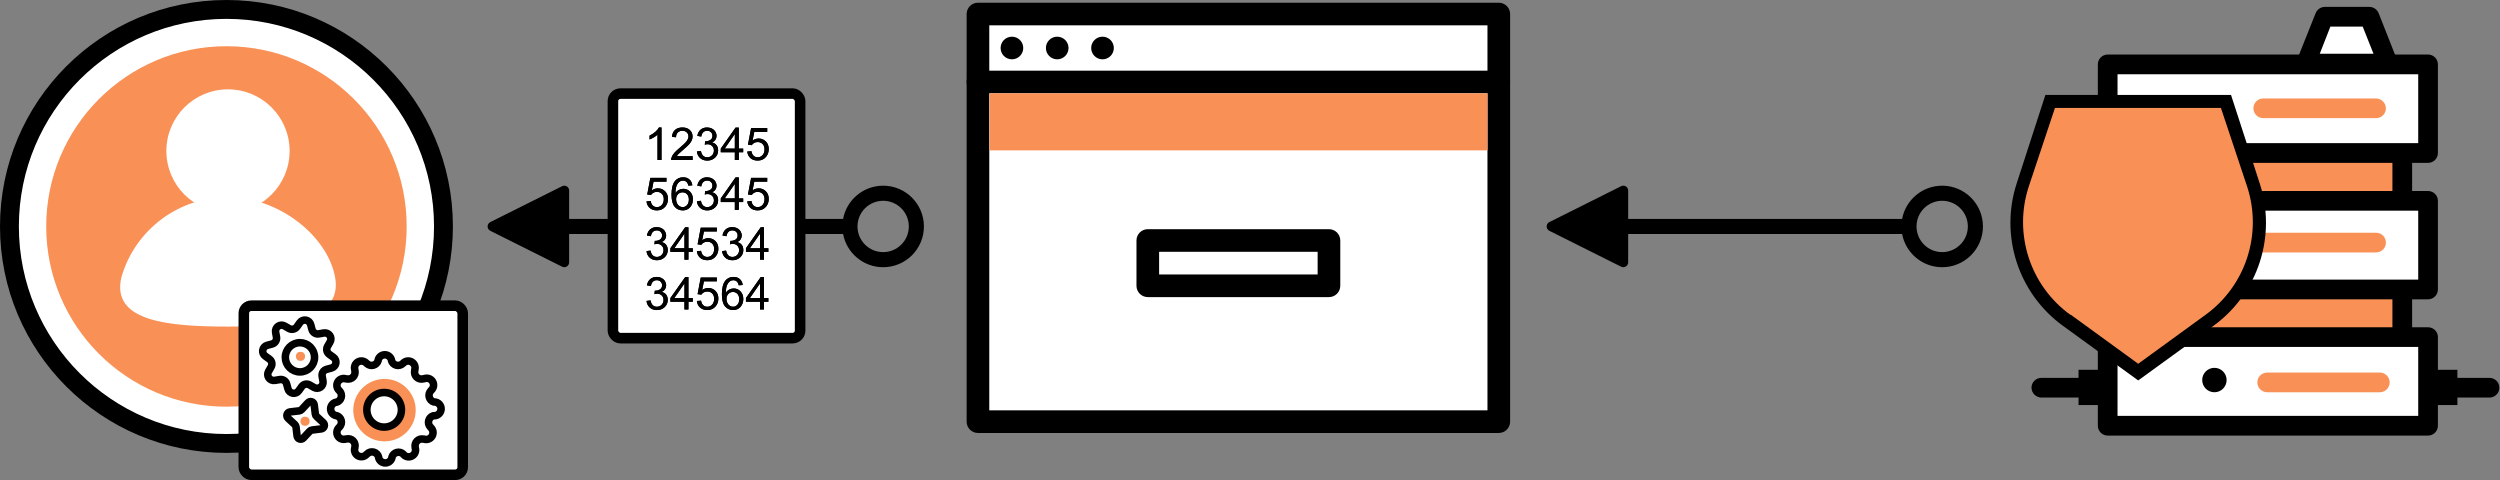<?xml version="1.0" encoding="UTF-8"?>
<svg width="1656px" height="318px" viewBox="0 0 1656 318" version="1.1" xmlns="http://www.w3.org/2000/svg" xmlns:xlink="http://www.w3.org/1999/xlink">
    <rect x="0" y="0" width="1656" height="318" fill="#808080" stroke="none"/>
    <!-- Generator: Sketch 52.4 (67378) - http://www.bohemiancoding.com/sketch -->
    <title>3</title>
    <desc>Created with Sketch.</desc>
    <defs>
        <path d="M438.177,106 L435.54,106 L435.54,89.198 C434.905,89.804 434.073,90.409 433.042,91.015 C432.012,91.62 431.087,92.074 430.267,92.377 L430.267,89.828 C431.741,89.135 433.03,88.295 434.134,87.309 C435.237,86.322 436.019,85.365 436.478,84.438 L438.177,84.438 L438.177,106 Z M458.787,103.466 L458.787,106 L444.593,106 C444.573,105.365 444.676,104.755 444.9,104.169 C445.262,103.202 445.84,102.25 446.636,101.312 C447.432,100.375 448.582,99.291 450.086,98.061 C452.42,96.146 453.997,94.63 454.817,93.512 C455.638,92.394 456.048,91.337 456.048,90.341 C456.048,89.296 455.674,88.415 454.927,87.697 C454.18,86.979 453.206,86.62 452.005,86.62 C450.735,86.62 449.72,87.001 448.958,87.763 C448.196,88.524 447.811,89.579 447.801,90.927 L445.091,90.648 C445.276,88.627 445.975,87.086 447.186,86.027 C448.396,84.967 450.022,84.438 452.063,84.438 C454.124,84.438 455.755,85.009 456.956,86.151 C458.157,87.294 458.758,88.71 458.758,90.399 C458.758,91.259 458.582,92.104 458.23,92.934 C457.879,93.764 457.295,94.638 456.48,95.556 C455.665,96.474 454.31,97.733 452.415,99.335 C450.833,100.663 449.817,101.564 449.368,102.038 C448.919,102.511 448.548,102.987 448.255,103.466 L458.787,103.466 Z M461.629,100.331 L464.266,99.979 C464.568,101.474 465.083,102.55 465.811,103.209 C466.539,103.869 467.425,104.198 468.47,104.198 C469.71,104.198 470.757,103.769 471.612,102.909 C472.466,102.05 472.894,100.985 472.894,99.716 C472.894,98.505 472.498,97.506 471.707,96.72 C470.916,95.934 469.91,95.541 468.689,95.541 C468.191,95.541 467.571,95.639 466.829,95.834 L467.122,93.52 C467.298,93.539 467.439,93.549 467.547,93.549 C468.67,93.549 469.681,93.256 470.579,92.67 C471.478,92.084 471.927,91.181 471.927,89.96 C471.927,88.993 471.6,88.192 470.945,87.558 C470.291,86.923 469.446,86.605 468.411,86.605 C467.386,86.605 466.531,86.928 465.848,87.572 C465.164,88.217 464.725,89.184 464.529,90.473 L461.893,90.004 C462.215,88.236 462.947,86.867 464.09,85.895 C465.232,84.923 466.653,84.438 468.353,84.438 C469.524,84.438 470.604,84.689 471.59,85.192 C472.576,85.695 473.331,86.381 473.853,87.25 C474.375,88.119 474.637,89.042 474.637,90.019 C474.637,90.946 474.388,91.791 473.89,92.553 C473.392,93.314 472.654,93.92 471.678,94.369 C472.947,94.662 473.934,95.27 474.637,96.193 C475.34,97.116 475.691,98.271 475.691,99.657 C475.691,101.532 475.008,103.122 473.641,104.425 C472.273,105.729 470.545,106.381 468.455,106.381 C466.57,106.381 465.005,105.819 463.76,104.696 C462.515,103.573 461.805,102.118 461.629,100.331 Z M486.751,106 L486.751,100.858 L477.435,100.858 L477.435,98.441 L487.234,84.525 L489.388,84.525 L489.388,98.441 L492.288,98.441 L492.288,100.858 L489.388,100.858 L489.388,106 L486.751,106 Z M486.751,98.441 L486.751,88.759 L480.027,98.441 L486.751,98.441 Z M494.983,100.375 L497.752,100.141 C497.957,101.488 498.433,102.501 499.18,103.18 C499.927,103.859 500.828,104.198 501.883,104.198 C503.152,104.198 504.227,103.72 505.105,102.763 C505.984,101.806 506.424,100.536 506.424,98.954 C506.424,97.45 506.001,96.264 505.157,95.395 C504.312,94.525 503.206,94.091 501.839,94.091 C500.989,94.091 500.223,94.284 499.539,94.669 C498.855,95.055 498.318,95.556 497.928,96.171 L495.452,95.849 L497.532,84.818 L508.211,84.818 L508.211,87.338 L499.642,87.338 L498.484,93.109 C499.773,92.211 501.126,91.762 502.542,91.762 C504.417,91.762 505.999,92.411 507.288,93.71 C508.577,95.009 509.222,96.679 509.222,98.72 C509.222,100.663 508.655,102.343 507.522,103.759 C506.146,105.497 504.266,106.366 501.883,106.366 C499.93,106.366 498.335,105.819 497.1,104.726 C495.865,103.632 495.159,102.182 494.983,100.375 Z" id="path-1"></path>
        <path d="M428.245,133.375 L431.014,133.141 C431.219,134.488 431.695,135.501 432.442,136.18 C433.189,136.859 434.09,137.198 435.145,137.198 C436.414,137.198 437.488,136.72 438.367,135.763 C439.246,134.806 439.686,133.536 439.686,131.954 C439.686,130.45 439.263,129.264 438.418,128.395 C437.574,127.525 436.468,127.091 435.101,127.091 C434.251,127.091 433.484,127.284 432.801,127.669 C432.117,128.055 431.58,128.556 431.189,129.171 L428.714,128.849 L430.794,117.818 L441.473,117.818 L441.473,120.338 L432.903,120.338 L431.746,126.109 C433.035,125.211 434.388,124.762 435.804,124.762 C437.679,124.762 439.261,125.411 440.55,126.71 C441.839,128.009 442.483,129.679 442.483,131.72 C442.483,133.663 441.917,135.343 440.784,136.759 C439.407,138.497 437.527,139.366 435.145,139.366 C433.191,139.366 431.597,138.819 430.362,137.726 C429.126,136.632 428.421,135.182 428.245,133.375 Z M458.611,122.784 L455.989,122.989 C455.755,121.954 455.423,121.202 454.993,120.733 C454.28,119.981 453.401,119.605 452.356,119.605 C451.517,119.605 450.779,119.84 450.145,120.309 C449.314,120.914 448.66,121.798 448.182,122.96 C447.703,124.122 447.454,125.777 447.435,127.926 C448.069,126.959 448.846,126.241 449.764,125.772 C450.682,125.304 451.644,125.069 452.649,125.069 C454.407,125.069 455.904,125.716 457.139,127.01 C458.375,128.304 458.992,129.977 458.992,132.027 C458.992,133.375 458.702,134.627 458.121,135.785 C457.54,136.942 456.741,137.828 455.726,138.443 C454.71,139.059 453.558,139.366 452.269,139.366 C450.071,139.366 448.279,138.558 446.893,136.942 C445.506,135.326 444.812,132.662 444.812,128.951 C444.812,124.801 445.579,121.783 447.112,119.898 C448.45,118.258 450.252,117.438 452.518,117.438 C454.207,117.438 455.591,117.911 456.67,118.858 C457.75,119.806 458.396,121.114 458.611,122.784 Z M447.845,132.042 C447.845,132.95 448.038,133.819 448.423,134.649 C448.809,135.479 449.349,136.112 450.042,136.546 C450.735,136.981 451.463,137.198 452.225,137.198 C453.338,137.198 454.295,136.749 455.096,135.851 C455.896,134.952 456.297,133.731 456.297,132.188 C456.297,130.704 455.901,129.535 455.11,128.68 C454.319,127.826 453.323,127.398 452.122,127.398 C450.931,127.398 449.92,127.826 449.09,128.68 C448.26,129.535 447.845,130.655 447.845,132.042 Z M461.629,133.331 L464.266,132.979 C464.568,134.474 465.083,135.55 465.811,136.209 C466.539,136.869 467.425,137.198 468.47,137.198 C469.71,137.198 470.757,136.769 471.612,135.909 C472.466,135.05 472.894,133.985 472.894,132.716 C472.894,131.505 472.498,130.506 471.707,129.72 C470.916,128.934 469.91,128.541 468.689,128.541 C468.191,128.541 467.571,128.639 466.829,128.834 L467.122,126.52 C467.298,126.539 467.439,126.549 467.547,126.549 C468.67,126.549 469.681,126.256 470.579,125.67 C471.478,125.084 471.927,124.181 471.927,122.96 C471.927,121.993 471.6,121.192 470.945,120.558 C470.291,119.923 469.446,119.605 468.411,119.605 C467.386,119.605 466.531,119.928 465.848,120.572 C465.164,121.217 464.725,122.184 464.529,123.473 L461.893,123.004 C462.215,121.236 462.947,119.867 464.09,118.895 C465.232,117.923 466.653,117.438 468.353,117.438 C469.524,117.438 470.604,117.689 471.59,118.192 C472.576,118.695 473.331,119.381 473.853,120.25 C474.375,121.119 474.637,122.042 474.637,123.019 C474.637,123.946 474.388,124.791 473.89,125.553 C473.392,126.314 472.654,126.92 471.678,127.369 C472.947,127.662 473.934,128.27 474.637,129.193 C475.34,130.116 475.691,131.271 475.691,132.657 C475.691,134.532 475.008,136.122 473.641,137.425 C472.273,138.729 470.545,139.381 468.455,139.381 C466.57,139.381 465.005,138.819 463.76,137.696 C462.515,136.573 461.805,135.118 461.629,133.331 Z M486.751,139 L486.751,133.858 L477.435,133.858 L477.435,131.441 L487.234,117.525 L489.388,117.525 L489.388,131.441 L492.288,131.441 L492.288,133.858 L489.388,133.858 L489.388,139 L486.751,139 Z M486.751,131.441 L486.751,121.759 L480.027,131.441 L486.751,131.441 Z M494.983,133.375 L497.752,133.141 C497.957,134.488 498.433,135.501 499.18,136.18 C499.927,136.859 500.828,137.198 501.883,137.198 C503.152,137.198 504.227,136.72 505.105,135.763 C505.984,134.806 506.424,133.536 506.424,131.954 C506.424,130.45 506.001,129.264 505.157,128.395 C504.312,127.525 503.206,127.091 501.839,127.091 C500.989,127.091 500.223,127.284 499.539,127.669 C498.855,128.055 498.318,128.556 497.928,129.171 L495.452,128.849 L497.532,117.818 L508.211,117.818 L508.211,120.338 L499.642,120.338 L498.484,126.109 C499.773,125.211 501.126,124.762 502.542,124.762 C504.417,124.762 505.999,125.411 507.288,126.71 C508.577,128.009 509.222,129.679 509.222,131.72 C509.222,133.663 508.655,135.343 507.522,136.759 C506.146,138.497 504.266,139.366 501.883,139.366 C499.93,139.366 498.335,138.819 497.1,137.726 C495.865,136.632 495.159,135.182 494.983,133.375 Z" id="path-2"></path>
        <path d="M428.26,166.331 L430.896,165.979 C431.199,167.474 431.714,168.55 432.442,169.209 C433.169,169.869 434.056,170.198 435.101,170.198 C436.341,170.198 437.388,169.769 438.243,168.909 C439.097,168.05 439.524,166.985 439.524,165.716 C439.524,164.505 439.129,163.506 438.338,162.72 C437.547,161.934 436.541,161.541 435.32,161.541 C434.822,161.541 434.202,161.639 433.46,161.834 L433.753,159.52 C433.929,159.539 434.07,159.549 434.178,159.549 C435.301,159.549 436.312,159.256 437.21,158.67 C438.108,158.084 438.558,157.181 438.558,155.96 C438.558,154.993 438.23,154.192 437.576,153.558 C436.922,152.923 436.077,152.605 435.042,152.605 C434.017,152.605 433.162,152.928 432.479,153.572 C431.795,154.217 431.355,155.184 431.16,156.473 L428.523,156.004 C428.846,154.236 429.578,152.867 430.721,151.895 C431.863,150.923 433.284,150.438 434.983,150.438 C436.155,150.438 437.234,150.689 438.221,151.192 C439.207,151.695 439.961,152.381 440.484,153.25 C441.006,154.119 441.268,155.042 441.268,156.019 C441.268,156.946 441.019,157.791 440.521,158.553 C440.022,159.314 439.285,159.92 438.309,160.369 C439.578,160.662 440.564,161.27 441.268,162.193 C441.971,163.116 442.322,164.271 442.322,165.657 C442.322,167.532 441.639,169.122 440.271,170.425 C438.904,171.729 437.176,172.381 435.086,172.381 C433.201,172.381 431.636,171.819 430.391,170.696 C429.146,169.573 428.436,168.118 428.26,166.331 Z M453.382,172 L453.382,166.858 L444.065,166.858 L444.065,164.441 L453.865,150.525 L456.019,150.525 L456.019,164.441 L458.919,164.441 L458.919,166.858 L456.019,166.858 L456.019,172 L453.382,172 Z M453.382,164.441 L453.382,154.759 L446.658,164.441 L453.382,164.441 Z M461.614,166.375 L464.383,166.141 C464.588,167.488 465.064,168.501 465.811,169.18 C466.558,169.859 467.459,170.198 468.514,170.198 C469.783,170.198 470.857,169.72 471.736,168.763 C472.615,167.806 473.055,166.536 473.055,164.954 C473.055,163.45 472.632,162.264 471.788,161.395 C470.943,160.525 469.837,160.091 468.47,160.091 C467.62,160.091 466.854,160.284 466.17,160.669 C465.486,161.055 464.949,161.556 464.559,162.171 L462.083,161.849 L464.163,150.818 L474.842,150.818 L474.842,153.338 L466.272,153.338 L465.115,159.109 C466.404,158.211 467.757,157.762 469.173,157.762 C471.048,157.762 472.63,158.411 473.919,159.71 C475.208,161.009 475.853,162.679 475.853,164.72 C475.853,166.663 475.286,168.343 474.153,169.759 C472.776,171.497 470.896,172.366 468.514,172.366 C466.561,172.366 464.966,171.819 463.731,170.726 C462.496,169.632 461.79,168.182 461.614,166.375 Z M478.313,166.331 L480.95,165.979 C481.253,167.474 481.768,168.55 482.496,169.209 C483.223,169.869 484.109,170.198 485.154,170.198 C486.395,170.198 487.442,169.769 488.296,168.909 C489.151,168.05 489.578,166.985 489.578,165.716 C489.578,164.505 489.183,163.506 488.392,162.72 C487.601,161.934 486.595,161.541 485.374,161.541 C484.876,161.541 484.256,161.639 483.514,161.834 L483.807,159.52 C483.982,159.539 484.124,159.549 484.231,159.549 C485.354,159.549 486.365,159.256 487.264,158.67 C488.162,158.084 488.611,157.181 488.611,155.96 C488.611,154.993 488.284,154.192 487.63,153.558 C486.976,152.923 486.131,152.605 485.096,152.605 C484.07,152.605 483.216,152.928 482.532,153.572 C481.849,154.217 481.409,155.184 481.214,156.473 L478.577,156.004 C478.899,154.236 479.632,152.867 480.774,151.895 C481.917,150.923 483.338,150.438 485.037,150.438 C486.209,150.438 487.288,150.689 488.274,151.192 C489.261,151.695 490.015,152.381 490.538,153.25 C491.06,154.119 491.321,155.042 491.321,156.019 C491.321,156.946 491.072,157.791 490.574,158.553 C490.076,159.314 489.339,159.92 488.362,160.369 C489.632,160.662 490.618,161.27 491.321,162.193 C492.024,163.116 492.376,164.271 492.376,165.657 C492.376,167.532 491.692,169.122 490.325,170.425 C488.958,171.729 487.23,172.381 485.14,172.381 C483.255,172.381 481.69,171.819 480.445,170.696 C479.2,169.573 478.489,168.118 478.313,166.331 Z M503.436,172 L503.436,166.858 L494.119,166.858 L494.119,164.441 L503.919,150.525 L506.072,150.525 L506.072,164.441 L508.973,164.441 L508.973,166.858 L506.072,166.858 L506.072,172 L503.436,172 Z M503.436,164.441 L503.436,154.759 L496.712,164.441 L503.436,164.441 Z" id="path-3"></path>
        <path d="M428.26,199.331 L430.896,198.979 C431.199,200.474 431.714,201.55 432.442,202.209 C433.169,202.869 434.056,203.198 435.101,203.198 C436.341,203.198 437.388,202.769 438.243,201.909 C439.097,201.05 439.524,199.985 439.524,198.716 C439.524,197.505 439.129,196.506 438.338,195.72 C437.547,194.934 436.541,194.541 435.32,194.541 C434.822,194.541 434.202,194.639 433.46,194.834 L433.753,192.52 C433.929,192.539 434.07,192.549 434.178,192.549 C435.301,192.549 436.312,192.256 437.21,191.67 C438.108,191.084 438.558,190.181 438.558,188.96 C438.558,187.993 438.23,187.192 437.576,186.558 C436.922,185.923 436.077,185.605 435.042,185.605 C434.017,185.605 433.162,185.928 432.479,186.572 C431.795,187.217 431.355,188.184 431.16,189.473 L428.523,189.004 C428.846,187.236 429.578,185.867 430.721,184.895 C431.863,183.923 433.284,183.438 434.983,183.438 C436.155,183.438 437.234,183.689 438.221,184.192 C439.207,184.695 439.961,185.381 440.484,186.25 C441.006,187.119 441.268,188.042 441.268,189.019 C441.268,189.946 441.019,190.791 440.521,191.553 C440.022,192.314 439.285,192.92 438.309,193.369 C439.578,193.662 440.564,194.27 441.268,195.193 C441.971,196.116 442.322,197.271 442.322,198.657 C442.322,200.532 441.639,202.122 440.271,203.425 C438.904,204.729 437.176,205.381 435.086,205.381 C433.201,205.381 431.636,204.819 430.391,203.696 C429.146,202.573 428.436,201.118 428.26,199.331 Z M453.382,205 L453.382,199.858 L444.065,199.858 L444.065,197.441 L453.865,183.525 L456.019,183.525 L456.019,197.441 L458.919,197.441 L458.919,199.858 L456.019,199.858 L456.019,205 L453.382,205 Z M453.382,197.441 L453.382,187.759 L446.658,197.441 L453.382,197.441 Z M461.614,199.375 L464.383,199.141 C464.588,200.488 465.064,201.501 465.811,202.18 C466.558,202.859 467.459,203.198 468.514,203.198 C469.783,203.198 470.857,202.72 471.736,201.763 C472.615,200.806 473.055,199.536 473.055,197.954 C473.055,196.45 472.632,195.264 471.788,194.395 C470.943,193.525 469.837,193.091 468.47,193.091 C467.62,193.091 466.854,193.284 466.17,193.669 C465.486,194.055 464.949,194.556 464.559,195.171 L462.083,194.849 L464.163,183.818 L474.842,183.818 L474.842,186.338 L466.272,186.338 L465.115,192.109 C466.404,191.211 467.757,190.762 469.173,190.762 C471.048,190.762 472.63,191.411 473.919,192.71 C475.208,194.009 475.853,195.679 475.853,197.72 C475.853,199.663 475.286,201.343 474.153,202.759 C472.776,204.497 470.896,205.366 468.514,205.366 C466.561,205.366 464.966,204.819 463.731,203.726 C462.496,202.632 461.79,201.182 461.614,199.375 Z M491.98,188.784 L489.358,188.989 C489.124,187.954 488.792,187.202 488.362,186.733 C487.649,185.981 486.771,185.605 485.726,185.605 C484.886,185.605 484.148,185.84 483.514,186.309 C482.684,186.914 482.029,187.798 481.551,188.96 C481.072,190.122 480.823,191.777 480.804,193.926 C481.438,192.959 482.215,192.241 483.133,191.772 C484.051,191.304 485.013,191.069 486.019,191.069 C487.776,191.069 489.273,191.716 490.508,193.01 C491.744,194.304 492.361,195.977 492.361,198.027 C492.361,199.375 492.071,200.627 491.49,201.785 C490.909,202.942 490.11,203.828 489.095,204.443 C488.079,205.059 486.927,205.366 485.638,205.366 C483.44,205.366 481.648,204.558 480.262,202.942 C478.875,201.326 478.182,198.662 478.182,194.951 C478.182,190.801 478.948,187.783 480.481,185.898 C481.819,184.258 483.621,183.438 485.887,183.438 C487.576,183.438 488.96,183.911 490.04,184.858 C491.119,185.806 491.766,187.114 491.98,188.784 Z M481.214,198.042 C481.214,198.95 481.407,199.819 481.792,200.649 C482.178,201.479 482.718,202.112 483.411,202.546 C484.104,202.981 484.832,203.198 485.594,203.198 C486.707,203.198 487.664,202.749 488.465,201.851 C489.266,200.952 489.666,199.731 489.666,198.188 C489.666,196.704 489.271,195.535 488.479,194.68 C487.688,193.826 486.692,193.398 485.491,193.398 C484.3,193.398 483.289,193.826 482.459,194.68 C481.629,195.535 481.214,196.655 481.214,198.042 Z M503.436,205 L503.436,199.858 L494.119,199.858 L494.119,197.441 L503.919,183.525 L506.072,183.525 L506.072,197.441 L508.973,197.441 L508.973,199.858 L506.072,199.858 L506.072,205 L503.436,205 Z M503.436,197.441 L503.436,187.759 L496.712,197.441 L503.436,197.441 Z" id="path-4"></path>
    </defs>
    <g id="Page-1" stroke="none" stroke-width="1" fill="none" fill-rule="evenodd">
        <g id="3">
            <path d="M376.538,145 L558,145 L558,126.221 C558,124.442 559.442,123 561.221,123 C561.721,123 562.214,123.116 562.662,123.34 L610.219,147.119 C611.81,147.914 612.455,149.849 611.659,151.44 C611.348,152.064 610.842,152.569 610.219,152.881 L562.662,176.659 C561.071,177.455 559.136,176.81 558.34,175.219 C558.116,174.771 558,174.278 558,173.778 L558,155 L376.538,155 C374.193,167.523 363.203,177 350,177 C335.088,177 323,164.912 323,150 C323,135.088 335.088,123 350,123 C363.203,123 374.193,132.477 376.538,145 Z M333,150 C333,159.389 340.611,167 350,167 C359.389,167 367,159.389 367,150 C367,140.611 359.389,133 350,133 C340.611,133 333,140.611 333,150 Z" id="Line" fill="#000000" fill-rule="nonzero" transform="translate(467.5, 150) scale(-1, 1) translate(-467.5, -150) "></path>
            <path d="M1078.038,145 L1259.5,145 L1259.5,126.221 C1259.5,124.442 1260.942,123 1262.721,123 C1263.221,123 1263.714,123.116 1264.162,123.34 L1311.719,147.119 C1313.31,147.914 1313.955,149.849 1313.159,151.44 C1312.848,152.064 1312.342,152.569 1311.719,152.881 L1264.162,176.659 C1262.571,177.455 1260.636,176.81 1259.84,175.219 C1259.616,174.771 1259.5,174.278 1259.5,173.778 L1259.5,155 L1078.038,155 C1075.693,167.523 1064.703,177 1051.5,177 C1036.588,177 1024.5,164.912 1024.5,150 C1024.5,135.088 1036.588,123 1051.5,123 C1064.703,123 1075.693,132.477 1078.038,145 Z M1034.5,150 C1034.5,159.389 1042.111,167 1051.5,167 C1060.889,167 1068.5,159.389 1068.5,150 C1068.5,140.611 1060.889,133 1051.5,133 C1042.111,133 1034.5,140.611 1034.5,150 Z" id="Line" fill="#000000" fill-rule="nonzero" transform="translate(1169, 150) scale(-1, 1) translate(-1169, -150) "></path>
            <g id="User">
                <circle id="Oval" fill="#FFFFFF" cx="150" cy="150" r="143.878"></circle>
                <path d="M150,300 C67.157,300 1.11022302e-14,232.843 0,150 C-1.11022302e-14,67.157 67.157,2.22044605e-14 150,0 C232.843,-2.22044605e-14 300,67.157 300,150 C300,189.782 284.196,227.936 256.066,256.066 C227.936,284.196 189.782,300 150,300 Z M150,12.5 C74.061,12.5 12.5,74.061 12.5,150 C12.5,225.939 74.061,287.5 150,287.5 C225.939,287.5 287.5,225.939 287.5,150 C287.5,74.061 225.939,12.5 150,12.5 Z" id="Shape" fill="#000000" fill-rule="nonzero"></path>
                <circle id="Oval" fill="#F99157" cx="150" cy="150" r="119.388"></circle>
                <circle id="Oval" fill="#FFFFFF" cx="151.02" cy="100" r="40.816"></circle>
                <path d="M80.505,183.312 C89.679,152.006 118.494,130.522 151.186,130.613 C184.778,130.613 217.121,156.401 221.992,183.81 C226.862,211.219 192.146,216.327 151.186,216.327 C110.226,216.327 73.262,212.589 80.505,183.312 Z" id="Path" fill="#FFFFFF"></path>
            </g>
            <g id="Browser" transform="translate(640, 1)">
                <rect id="Rectangle" fill="#FFFFFF" x="7.8" y="8.3" width="345" height="270"></rect>
                <path d="M352.8,285.8 L7.8,285.8 C3.658,285.8 0.3,282.442 0.3,278.3 L0.3,8.3 C0.3,4.158 3.658,0.8 7.8,0.8 L352.8,0.8 C356.942,0.8 360.3,4.158 360.3,8.3 L360.3,278.3 C360.3,282.442 356.942,285.8 352.8,285.8 Z M15.3,270.8 L345.3,270.8 L345.3,15.8 L15.3,15.8 L15.3,270.8 Z" id="Shape" fill="#000000" fill-rule="nonzero"></path>
                <path d="M352.8,60.8 L7.8,60.8 C3.658,60.8 0.3,57.442 0.3,53.3 C0.3,49.158 3.658,45.8 7.8,45.8 L352.8,45.8 C356.942,45.8 360.3,49.158 360.3,53.3 C360.3,57.442 356.942,60.8 352.8,60.8 Z" id="Path" fill="#000000"></path>
                <circle id="Oval" fill="#000000" cx="30.3" cy="30.8" r="7.5"></circle>
                <circle id="Oval" fill="#000000" cx="60.3" cy="30.8" r="7.5"></circle>
                <circle id="Oval" fill="#000000" cx="90.3" cy="30.8" r="7.5"></circle>
                <path d="M240.3,195.8 L120.3,195.8 C116.158,195.8 112.8,192.442 112.8,188.3 L112.8,158.3 C112.8,154.158 116.158,150.8 120.3,150.8 L240.3,150.8 C244.442,150.8 247.8,154.158 247.8,158.3 L247.8,188.3 C247.8,192.442 244.442,195.8 240.3,195.8 Z M127.8,180.8 L232.8,180.8 L232.8,165.8 L127.8,165.8 L127.8,180.8 Z" id="Shape" fill="#000000" fill-rule="nonzero"></path>
                <rect id="Rectangle" fill="#F99157" x="15.45" y="60.8" width="329.85" height="37.8"></rect>
            </g>
            <g id="Server" transform="translate(1345, 4)">
                <rect id="Rectangle" fill="#F99157" x="68.348" y="79.087" width="177.913" height="158.348"></rect>
                <path d="M246.261,243.826 L68.348,243.826 C64.746,243.826 61.826,240.906 61.826,237.304 L61.826,79.087 C61.826,75.485 64.746,72.565 68.348,72.565 L246.261,72.565 C249.863,72.565 252.783,75.485 252.783,79.087 L252.783,237.565 C252.643,241.065 249.763,243.829 246.261,243.826 Z M74.87,230.783 L239.739,230.783 L239.739,85.609 L74.87,85.609 L74.87,230.783 Z" id="Shape" fill="#000000" fill-rule="nonzero"></path>
                <rect id="Rectangle" fill="#FFFFFF" x="51.13" y="129.043" width="212.217" height="58.696"></rect>
                <path d="M263.348,194.261 L51.13,194.261 C47.558,194.191 44.678,191.312 44.609,187.739 L44.609,129.043 C44.609,125.442 47.529,122.522 51.13,122.522 L263.348,122.522 C266.95,122.522 269.87,125.442 269.87,129.043 L269.87,187.739 C269.87,191.341 266.95,194.261 263.348,194.261 Z M57.652,181.217 L256.826,181.217 L256.826,135.565 L57.652,135.565 L57.652,181.217 Z" id="Shape" fill="#000000" fill-rule="nonzero"></path>
                <rect id="Rectangle" fill="#FFFFFF" x="51.13" y="38.652" width="212.217" height="58.696"></rect>
                <path d="M263.348,103.87 L51.13,103.87 C47.558,103.8 44.678,100.921 44.609,97.348 L44.609,38.652 C44.609,35.05 47.529,32.13 51.13,32.13 L263.348,32.13 C266.95,32.13 269.87,35.05 269.87,38.652 L269.87,97.348 C269.87,100.95 266.95,103.87 263.348,103.87 Z M57.652,90.826 L256.826,90.826 L256.826,45.174 L57.652,45.174 L57.652,90.826 Z" id="Shape" fill="#000000" fill-rule="nonzero"></path>
                <rect id="Rectangle" fill="#FFFFFF" x="51.13" y="219.304" width="212.217" height="58.696"></rect>
                <path d="M263.348,284.522 L51.13,284.522 C47.529,284.522 44.609,281.602 44.609,278 L44.609,219.304 C44.678,215.732 47.558,212.852 51.13,212.783 L263.348,212.783 C266.95,212.783 269.87,215.702 269.87,219.304 L269.87,278 C269.87,281.602 266.95,284.522 263.348,284.522 Z M57.652,271.478 L256.826,271.478 L256.826,225.826 L57.652,225.826 L57.652,271.478 Z" id="Shape" fill="#000000" fill-rule="nonzero"></path>
                <path d="M45,259.348 L7.174,259.348 C3.601,259.278 0.722,256.399 0.652,252.826 C0.652,249.224 3.572,246.304 7.174,246.304 L45,246.304 C48.602,246.304 51.522,249.224 51.522,252.826 C51.452,256.399 48.573,259.278 45,259.348 Z" id="Path" fill="#000000"></path>
                <path d="M304.043,259.348 L266.348,259.348 C262.746,259.348 259.826,256.428 259.826,252.826 C259.826,249.224 262.746,246.304 266.348,246.304 L304.043,246.304 C307.645,246.304 310.565,249.224 310.565,252.826 C310.565,256.428 307.645,259.348 304.043,259.348 Z" id="Path" fill="#000000"></path>
                <rect id="Rectangle" fill="#000000" x="31.826" y="240.957" width="16.435" height="23.348"></rect>
                <rect id="Rectangle" fill="#000000" x="266.348" y="240.957" width="16.435" height="23.348"></rect>
                <path d="M228.913,163.217 L154.174,163.217 C150.572,163.217 147.652,160.298 147.652,156.696 C147.652,153.094 150.572,150.174 154.174,150.174 L228.913,150.174 C232.515,150.174 235.435,153.094 235.435,156.696 C235.435,160.298 232.515,163.217 228.913,163.217 Z" id="Path" fill="#F99157"></path>
                <path d="M231.391,255.826 L156.783,255.826 C153.181,255.826 150.261,252.906 150.261,249.304 C150.261,245.702 153.181,242.783 156.783,242.783 L231.391,242.783 C234.993,242.783 237.913,245.702 237.913,249.304 C237.913,252.906 234.993,255.826 231.391,255.826 Z" id="Path" fill="#F99157"></path>
                <path d="M228.913,74.261 L154.174,74.261 C150.572,74.261 147.652,71.341 147.652,67.739 C147.652,64.137 150.572,61.217 154.174,61.217 L228.913,61.217 C232.486,61.287 235.365,64.166 235.435,67.739 C235.435,69.469 234.748,71.128 233.525,72.351 C232.302,73.574 230.643,74.261 228.913,74.261 Z" id="Path" fill="#F99157"></path>
                <circle id="Oval" fill="#000000" cx="121.826" cy="68" r="8.087"></circle>
                <circle id="Oval" fill="#000000" cx="121.826" cy="157.478" r="8.087"></circle>
                <circle id="Oval" fill="#000000" cx="121.826" cy="247.739" r="8.087"></circle>
                <polygon id="Path" fill="#FFFFFF" points="236.87 38.13 181.957 38.13 194.348 7.217 224.478 7.217"></polygon>
                <path d="M236.87,44.652 L181.957,44.652 C179.77,44.654 177.722,43.581 176.478,41.783 C175.504,39.901 175.504,37.664 176.478,35.783 L188.87,4.739 C189.876,2.232 192.299,0.583 195,0.565 L224.478,0.565 C227.18,0.583 229.602,2.232 230.609,4.739 L242.87,35.783 C243.915,37.646 243.915,39.919 242.87,41.783 C241.564,43.786 239.249,44.894 236.87,44.652 Z M191.609,31.609 L227.217,31.609 L220.043,13.609 L198.652,13.609 L191.609,31.609 Z" id="Shape" fill="#000000" fill-rule="nonzero"></path>
            </g>
            <g id="Auth" transform="translate(1331, 62)">
                <path d="M38.217,150.348 C10.062,129.965 -1.71,93.735 9.087,60.696 L27.087,5.217 L143.696,5.217 L161.696,60.696 C172.406,93.735 160.65,129.915 132.565,150.348 L85.348,184.609 L38.217,150.348 Z" id="Path" fill="#F99157"></path>
                <path d="M85.348,190 L35.609,153.913 C5.893,132.406 -6.516,94.16 4.913,59.304 L23.87,0.87 L146.826,0.87 L165.783,59.304 C177.211,94.16 164.802,132.406 135.087,153.913 L85.348,190 Z M40.739,146.522 L85.348,178.957 L129.957,146.522 C156.604,127.222 167.743,92.926 157.522,61.652 L140.13,9.478 L30.217,9.478 L12.826,61.652 C2.605,92.926 13.744,127.222 40.391,146.522 L40.739,146.522 Z" id="Shape" fill="#000000" fill-rule="nonzero"></path>
            </g>
            <rect id="Rectangle" stroke="#000000" stroke-width="7" fill="#FFFFFF" x="161.5" y="202.5" width="145" height="112" rx="5"></rect>
            <g id="Backend" transform="translate(174, 212)">
                <path d="M45.562,31.789 L42.334,32.653 C40.33,33.186 39.054,35.149 39.38,37.198 L39.971,40.516 C40.235,42.048 39.588,43.594 38.311,44.481 C37.034,45.368 35.359,45.435 34.016,44.653 L31.107,42.971 C29.32,41.929 27.034,42.422 25.834,44.107 L23.88,46.834 C22.985,48.105 21.436,48.743 19.906,48.47 C18.377,48.197 17.143,47.063 16.743,45.562 L15.88,42.334 C15.346,40.335 13.374,39.073 11.334,39.425 L8.016,39.971 C6.484,40.235 4.938,39.588 4.051,38.311 C3.165,37.034 3.098,35.359 3.88,34.016 L5.562,31.107 C6.603,29.32 6.11,27.034 4.425,25.834 L1.698,23.88 C0.427,22.985 -0.211,21.436 0.062,19.906 C0.335,18.377 1.469,17.143 2.971,16.743 L6.198,15.88 C8.203,15.346 9.479,13.383 9.153,11.334 L8.562,8.062 C8.298,6.53 8.945,4.984 10.221,4.097 C11.498,3.21 13.173,3.143 14.516,3.925 L17.425,5.607 C19.227,6.617 21.5,6.107 22.698,4.425 L24.653,1.698 C25.547,0.427 27.096,-0.211 28.626,0.062 C30.156,0.335 31.389,1.469 31.789,2.971 L32.653,6.243 C33.187,8.243 35.158,9.505 37.198,9.153 L40.516,8.562 C42.048,8.298 43.594,8.945 44.481,10.221 C45.368,11.498 45.435,13.173 44.653,14.516 L42.971,17.425 C41.929,19.212 42.422,21.499 44.107,22.698 L46.834,24.653 C48.105,25.547 48.743,27.096 48.47,28.626 C48.197,30.156 47.063,31.389 45.562,31.789 Z" id="Path" stroke="#000000" stroke-width="5" fill="#FFFFFF" stroke-linecap="round" stroke-linejoin="round"></path>
                <circle id="Oval" stroke="#000000" stroke-width="5" fill="#FFFFFF" stroke-linecap="round" stroke-linejoin="round" cx="24.682" cy="24.682" r="9.682"></circle>
                <circle id="Oval" fill="#F99157" cx="25.045" cy="24.045" r="3.045"></circle>
                <path d="M113.445,63.395 L113.035,63.395 C111.533,63.851 110.372,65.05 109.965,66.567 C109.558,68.083 109.963,69.703 111.035,70.85 L111.308,71.168 C112.938,72.612 113.314,75.01 112.205,76.884 C111.096,78.759 108.813,79.583 106.763,78.85 L106.354,78.85 C104.855,78.556 103.31,79.035 102.24,80.124 C101.169,81.212 100.717,82.766 101.035,84.259 L101.035,84.622 C101.718,86.652 100.892,88.883 99.052,89.978 C97.212,91.073 94.857,90.736 93.399,89.168 L93.126,88.804 C91.98,87.709 90.346,87.29 88.815,87.698 C87.283,88.107 86.075,89.284 85.626,90.804 L85.626,91.213 C85.12,93.235 83.302,94.654 81.217,94.654 C79.132,94.654 77.315,93.235 76.808,91.213 L76.808,90.804 C76.414,89.171 75.15,87.888 73.523,87.469 C71.895,87.051 70.169,87.564 69.035,88.804 L68.717,89.077 C67.259,90.645 64.904,90.982 63.064,89.887 C61.224,88.792 60.398,86.561 61.081,84.531 L61.081,84.259 C61.454,82.724 61.004,81.105 59.892,79.983 C58.779,78.862 57.164,78.398 55.626,78.759 L55.217,78.759 C53.167,79.492 50.884,78.668 49.775,76.793 C48.665,74.919 49.042,72.521 50.672,71.077 L50.945,70.759 C52.017,69.612 52.422,67.993 52.015,66.476 C51.608,64.959 50.447,63.76 48.945,63.304 L48.535,63.304 C46.467,62.833 45,60.993 45,58.872 C45,56.751 46.467,54.912 48.535,54.44 L48.945,54.44 C50.447,53.985 51.608,52.785 52.015,51.269 C52.422,49.752 52.017,48.133 50.945,46.986 L50.672,46.668 C49.042,45.223 48.665,42.825 49.775,40.951 C50.884,39.077 53.167,38.252 55.217,38.986 L55.626,38.986 C57.155,39.34 58.758,38.881 59.867,37.772 C60.976,36.663 61.435,35.06 61.081,33.531 L61.081,33.122 C60.398,31.093 61.224,28.862 63.064,27.767 C64.904,26.671 67.259,27.009 68.717,28.577 L69.035,28.85 C70.182,29.922 71.802,30.327 73.318,29.92 C74.835,29.513 76.034,28.352 76.49,26.85 L76.49,26.44 C76.997,24.418 78.814,23 80.899,23 C82.984,23 84.801,24.418 85.308,26.44 L85.308,26.85 C85.764,28.352 86.963,29.513 88.48,29.92 C89.997,30.327 91.616,29.922 92.763,28.85 L93.081,28.577 C94.539,27.009 96.894,26.671 98.734,27.767 C100.574,28.862 101.4,31.093 100.717,33.122 L100.717,33.531 C100.363,35.06 100.822,36.663 101.931,37.772 C103.04,38.881 104.643,39.34 106.172,38.986 L107.126,38.804 C109.177,38.071 111.46,38.895 112.569,40.769 C113.678,42.644 113.302,45.041 111.672,46.486 L111.399,46.804 C110.326,47.951 109.922,49.57 110.329,51.087 C110.736,52.603 111.896,53.803 113.399,54.259 L113.808,54.259 C116.331,54.359 118.295,56.486 118.195,59.009 C118.094,61.532 115.967,63.495 113.445,63.395 Z" id="Path" stroke="#000000" stroke-width="5" fill="#FFFFFF" stroke-linecap="round" stroke-linejoin="round"></path>
                <circle id="Oval" fill="#F99157" cx="80.682" cy="59.682" r="20.682"></circle>
                <circle id="Oval" stroke="#000000" stroke-width="5" fill="#FFFFFF" stroke-linecap="round" stroke-linejoin="round" cx="80.455" cy="59.455" r="11.455"></circle>
                <path d="M38.891,72.086 L32.664,72.859 C32.082,72.91 31.543,73.187 31.164,73.632 L26.936,78.177 C26.301,78.85 25.336,79.099 24.454,78.818 C23.572,78.537 22.929,77.775 22.8,76.859 L22.073,70.722 C21.983,70.152 21.712,69.626 21.3,69.222 L16.754,64.995 C16.082,64.36 15.833,63.395 16.114,62.513 C16.395,61.631 17.156,60.988 18.073,60.859 L24.3,60.132 C24.857,60.042 25.369,59.771 25.754,59.359 L29.982,54.813 C30.601,54.101 31.584,53.825 32.484,54.112 C33.383,54.398 34.025,55.192 34.118,56.132 L34.891,62.359 C34.939,62.929 35.218,63.455 35.664,63.813 L40.209,68.041 C40.828,68.682 41.042,69.612 40.766,70.46 C40.49,71.307 39.768,71.932 38.891,72.086 Z" id="Path" stroke="#000000" stroke-width="5" stroke-linecap="round" stroke-linejoin="round"></path>
                <circle id="Oval" fill="#F99157" cx="28.045" cy="67.045" r="3.045"></circle>
            </g>
            <rect id="Rectangle" stroke="#000000" stroke-width="7" fill="#FFFFFF" x="406" y="62" width="124" height="162" rx="5"></rect>
            <g id="12345" fill="#000000">
                <use xlink:href="#path-1"></use>
                <use xlink:href="#path-1"></use>
            </g>
            <g id="56345" fill="#000000">
                <use xlink:href="#path-2"></use>
                <use xlink:href="#path-2"></use>
            </g>
            <g id="34534" fill="#000000">
                <use xlink:href="#path-3"></use>
                <use xlink:href="#path-3"></use>
            </g>
            <g id="34564" fill="#000000">
                <use xlink:href="#path-4"></use>
                <use xlink:href="#path-4"></use>
            </g>
        </g>
    </g>
</svg>